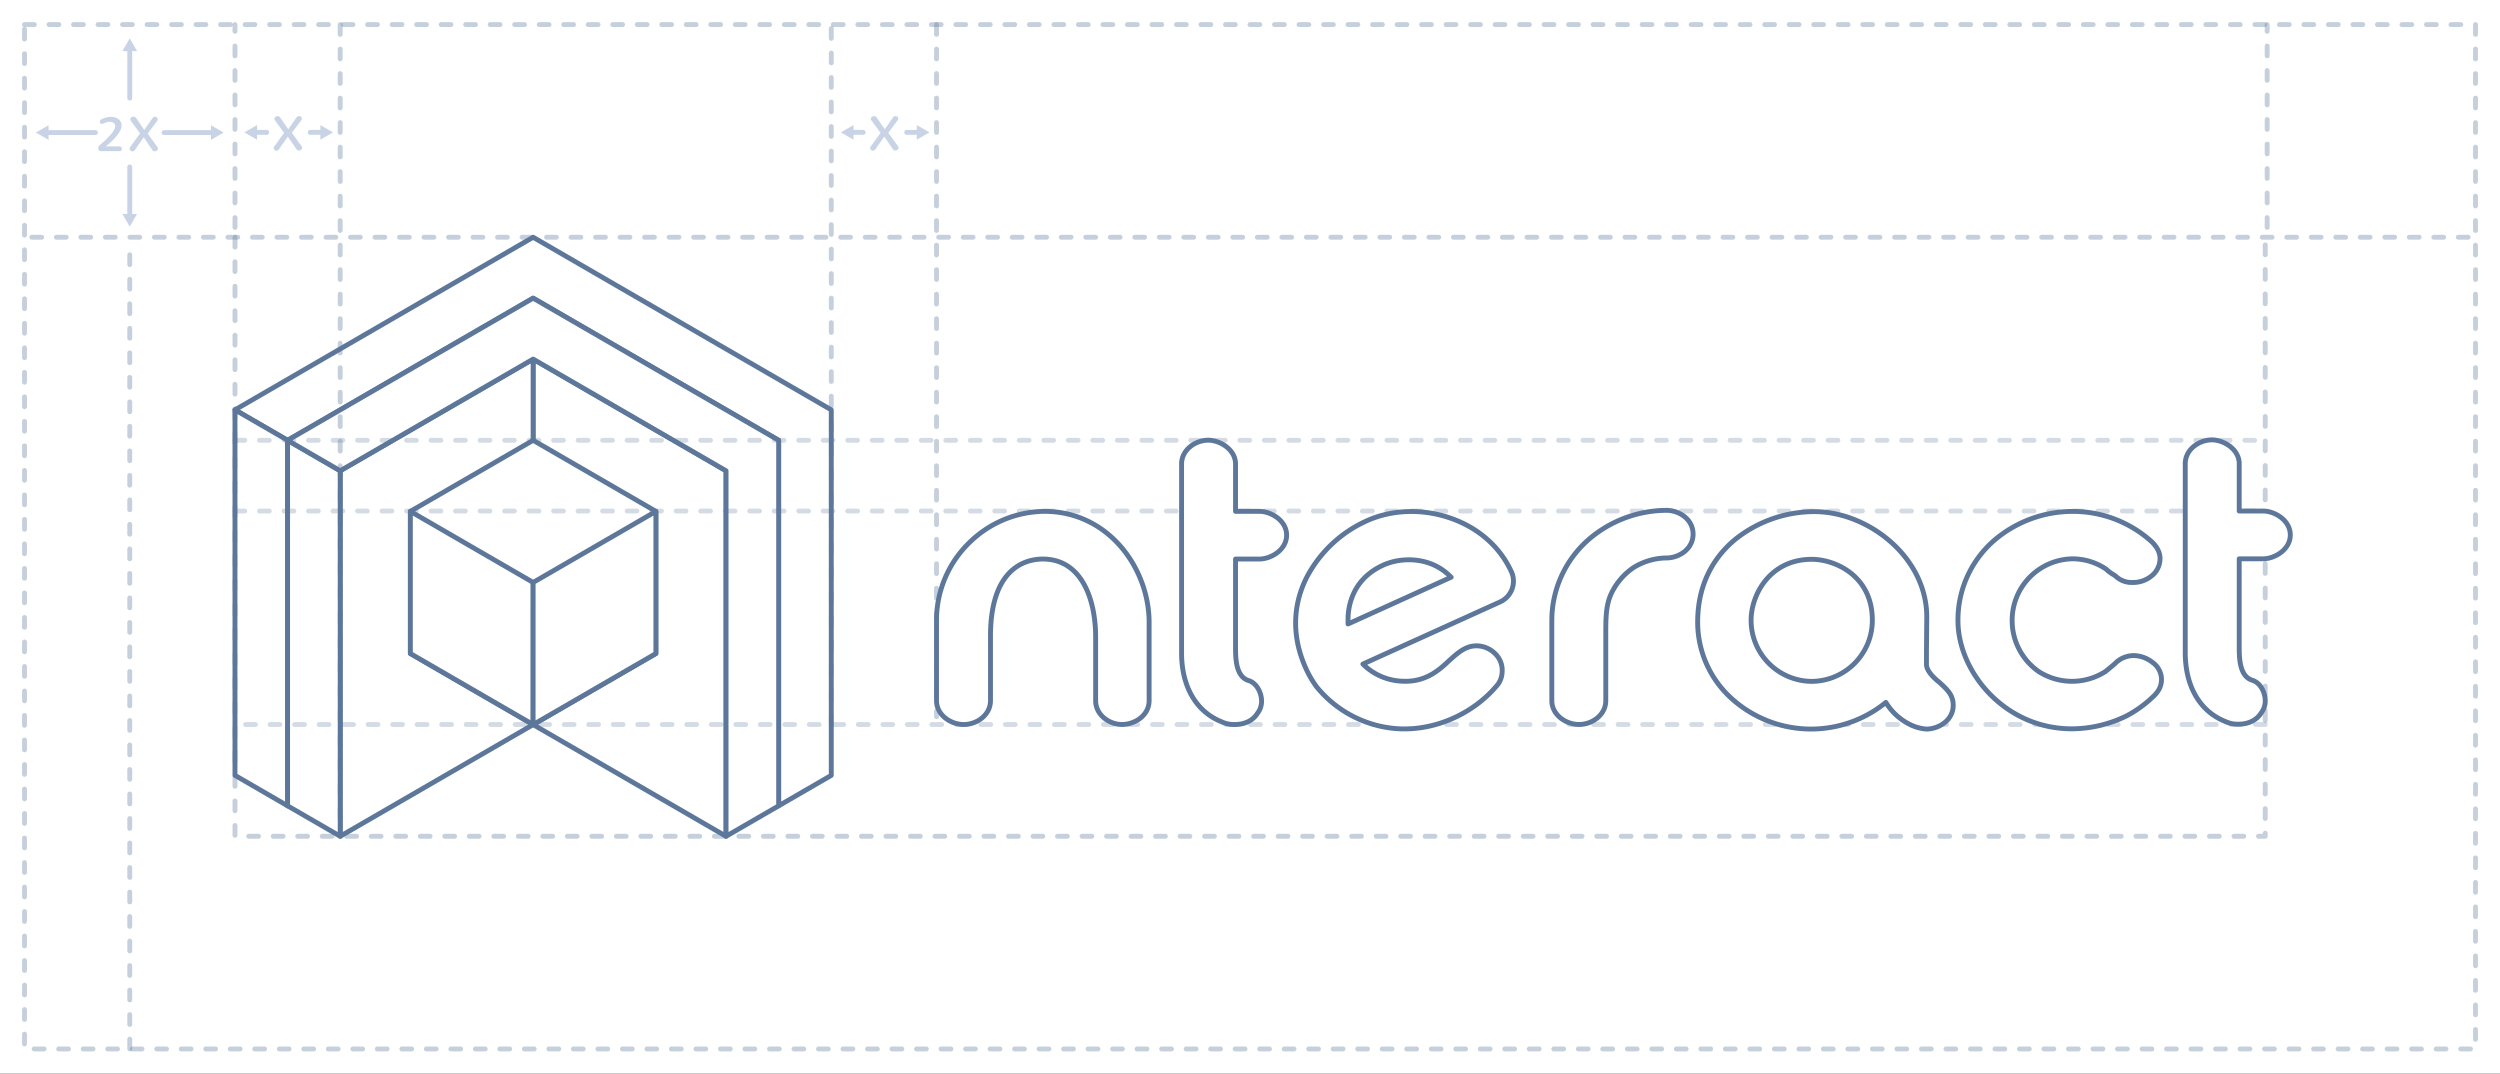 <svg xmlns="http://www.w3.org/2000/svg" width="1020" height="438" viewBox="0 0 1020 438"><rect x="0" y="0" width="1020" height="438" fill="#333333" stroke="none"/><title>nteract_logo_construction</title><rect x="10" y="10.03" width="1000" height="417.95" fill="#fff"/><path d="M1020,438H0V0H1020ZM20,417.95h980V20.05H20Z" fill="#fff"/><polygon points="296.23 341.2 217.51 295.64 217.51 146.51 296.23 192.08 296.23 341.2" fill="#fff" stroke="#5d779b" stroke-linecap="round" stroke-linejoin="round" stroke-width="2"/><polygon points="217.51 146.51 138.8 192.08 138.8 341.2 217.51 295.64 217.51 146.51" fill="#fff" stroke="#5d779b" stroke-linecap="round" stroke-linejoin="round" stroke-width="2"/><polygon points="217.51 96.8 95.87 167.22 117.34 179.65 217.51 121.65 317.69 179.65 317.69 328.78 339.16 316.35 339.16 167.22 217.51 96.8" fill="#fff" stroke="#5d779b" stroke-linecap="round" stroke-linejoin="round" stroke-width="2"/><polygon points="117.34 179.65 95.87 167.22 95.87 316.35 117.34 328.78 117.34 179.65" fill="#fff" stroke="#5d779b" stroke-linecap="round" stroke-linejoin="round" stroke-width="2"/><polygon points="117.34 179.65 117.34 328.78 138.8 341.2 138.8 192.08 117.34 179.65" fill="#fff" stroke="#5d779b" stroke-linecap="round" stroke-linejoin="round" stroke-width="2"/><polygon points="117.34 179.65 217.51 121.65 317.69 179.65 317.69 328.78 296.23 341.2 296.23 192.08 217.51 146.51 138.8 192.08 117.34 179.65" fill="#fff" stroke="#5d779b" stroke-linecap="round" stroke-linejoin="round" stroke-width="2"/><polygon points="217.52 179.64 267.6 208.64 267.6 266.64 217.51 295.64 167.43 266.64 167.43 208.64 217.52 179.64" fill="#fff" stroke="#5d779b" stroke-linecap="round" stroke-linejoin="round" stroke-width="2"/><polygon points="217.51 295.64 217.52 237.64 167.43 208.64 167.43 266.64 217.51 295.64" fill="#fff" stroke="#5d779b" stroke-linecap="round" stroke-linejoin="round" stroke-width="2"/><g opacity="0.35"><rect x="10" y="10.03" width="1000" height="417.95" fill="none" stroke="#5d779b" stroke-linecap="round" stroke-linejoin="round" stroke-width="2" stroke-dasharray="4 6"/></g><g opacity="0.35"><line x1="95.87" y1="179.64" x2="924.98" y2="179.64" fill="none" opacity="0.75" stroke-linecap="round" stroke-linejoin="round" stroke-width="2" stroke-dasharray="4 6" stroke="#5d779b"/><line x1="95.87" y1="208.5" x2="924.21" y2="208.5" fill="none" opacity="0.75" stroke-linecap="round" stroke-linejoin="round" stroke-width="2" stroke-dasharray="4 6" stroke="#5d779b"/><line x1="924.21" y1="295.6" x2="95.87" y2="295.6" fill="none" opacity="0.75" stroke-linecap="round" stroke-linejoin="round" stroke-width="2" stroke-dasharray="4 6" stroke="#5d779b"/></g><polyline points="95.87 96.8 95.87 341.2 924.21 341.2 924.21 96.8" fill="none" stroke="#5d779b" stroke-linecap="round" stroke-linejoin="round" stroke-width="2" stroke-dasharray="4 6" opacity="0.35"/><line x1="1007" y1="96.79" x2="10" y2="96.79" fill="none" opacity="0.35" stroke-linecap="round" stroke-linejoin="round" stroke-width="2" stroke-dasharray="4 6" stroke="#5d779b"/><g opacity="0.35"><line x1="95.87" y1="92.78" x2="95.87" y2="10.03" fill="none" stroke="#5d779b" stroke-linecap="round" stroke-linejoin="round" stroke-width="2" stroke-dasharray="4 6"/><line x1="138.8" y1="10.03" x2="138.8" y2="341.21" fill="none" stroke="#5d779b" stroke-linecap="round" stroke-linejoin="round" stroke-width="2" stroke-dasharray="4 6"/></g><g opacity="0.35"><line x1="339.16" y1="295.64" x2="339.16" y2="10.03" fill="none" stroke="#5d779b" stroke-linecap="round" stroke-linejoin="round" stroke-width="2" stroke-dasharray="4 6"/><line x1="382.1" y1="10.03" x2="382.1" y2="292.41" fill="none" stroke="#5d779b" stroke-linecap="round" stroke-linejoin="round" stroke-width="2" stroke-dasharray="4 6"/></g><g opacity="0.35"><line x1="52.94" y1="427.97" x2="52.94" y2="98.8" fill="none" stroke="#5d779b" stroke-linecap="round" stroke-linejoin="round" stroke-width="2" stroke-dasharray="4 6"/></g><g opacity="0.35"><line x1="925" y1="92.78" x2="925" y2="10.03" fill="none" stroke="#5d779b" stroke-linecap="round" stroke-linejoin="round" stroke-width="2" stroke-dasharray="4 6"/></g><polygon points="217.52 237.64 267.6 208.64 267.6 266.64 217.51 295.64 217.52 237.64" fill="#fff" stroke="#5d779b" stroke-linecap="round" stroke-linejoin="round" stroke-width="2"/><path d="M395.84,221.06a44.21,44.21,0,0,0-13.74,31.47v33.34c0,5.82,5.74,9.73,11.11,9.73s10.91-3.91,10.91-9.73V259.54c0-28.39,14.93-31.45,21.35-31.45,15.89,0,21.55,16.45,21.55,31.85v25.92c0,5.82,5.54,9.73,10.71,9.73,5.34,0,11.11-3.72,11.11-9.73V253.92c0-21.78-16.35-45.29-42.77-45.29A44.27,44.27,0,0,0,395.84,221.06Z" fill="#fff" stroke="#5d779b" stroke-linecap="round" stroke-linejoin="round" stroke-width="2"/><path d="M513.83,208.63H504.1v-19.3c0-6-6.47-9.73-11.11-9.73-5.27,0-10.91,3.91-10.91,9.73v77.05c0,13.7,5.93,23.94,16.26,28.08a11.82,11.82,0,0,0,5.47,1.14c4.1,0,7.46-1.67,9.24-4.58a8,8,0,0,0,1.67-4.95c0-3.22-1.82-7.25-5.19-8.37-5.43-1.59-5.43-9.31-5.43-13.93V228.09h9.73c4.64,0,11.11-3.7,11.11-9.74S518.47,208.63,513.83,208.63Z" fill="#fff" stroke="#5d779b" stroke-linecap="round" stroke-linejoin="round" stroke-width="2"/><path d="M616.71,233.41C612,223,603,215.12,591.21,211.2c-11.26-3.75-23.52-3.27-33.64,1.32a51.41,51.41,0,0,0-24.51,23.19c-4.07,8.12-7.41,21.13-.26,37a42,42,0,0,0,4.4,7.55h0a46.66,46.66,0,0,0,32.3,17c15.39,1.25,31.76-5.86,41.73-18.14a9.1,9.1,0,0,0,1.64-4.94,9.37,9.37,0,0,0-2.68-7.31,10.93,10.93,0,0,0-6.89-3.33c-4.92-.4-8.16,2.51-11.91,5.87-4.21,3.95-9.92,9.31-20.11,8.47a23.94,23.94,0,0,1-14.22-6l-1-.94,55.85-25.3a9.32,9.32,0,0,0,4.83-12.2ZM550,254.58l0-1.39c-.08-4.81,1.15-16.63,14.38-22.63,7.29-3.3,18.75-3.45,26.69,4l1,.94Z" fill="#fff" stroke="#5d779b" stroke-linecap="round" stroke-linejoin="round" stroke-width="2"/><path d="M679.91,208.22a49,49,0,0,0-30.48,10.84,43.91,43.91,0,0,0-16.29,34.25v32.55c0,5.82,5.74,9.73,11.11,9.73s10.91-3.91,10.91-9.73V259.14c0-7.24,0-12.47,2.5-17.49a26.76,26.76,0,0,1,8.7-10l0,0a26.08,26.08,0,0,1,13.51-4c5.25,0,10.91-3.72,10.91-9.73S685.16,208.22,679.91,208.22Z" fill="#fff" stroke="#5d779b" stroke-linecap="round" stroke-linejoin="round" stroke-width="2"/><path d="M791.8,278.88l-.39-.36c-2.23-1.79-5.41-4.73-5.41-7.42V265.6l.12-13.85c0-24.64-24.15-43-45.73-43a51.73,51.73,0,0,0-32.16,11.11c-7.11,5.77-15.58,16.35-15.58,33.94a41.93,41.93,0,0,0,13.82,31.17,48.35,48.35,0,0,0,62.18,2.24l.78-.62.54.84a23.88,23.88,0,0,0,9.53,8.28,18,18,0,0,0,6.51,1.75c4.69,0,10.9-3.38,10.9-9.72C796.93,283.66,794.55,281.44,791.8,278.88ZM739.18,278a24.9,24.9,0,0,1-24.73-25c0-10.3,7.67-24.8,24.73-24.8,9.56,0,24.73,6.73,24.73,24.8A24.9,24.9,0,0,1,739.18,278Z" fill="#fff" stroke="#5d779b" stroke-linecap="round" stroke-linejoin="round" stroke-width="2"/><path d="M878.25,270.28l0,0a12.84,12.84,0,0,0-7.65-2.81,10.78,10.78,0,0,0-7.61,3.18c-.49.49-1.29,1.15-2.15,1.84-.55.45-1.14.92-1.69,1.4l0,0a25.23,25.23,0,0,1-27.33.12,25.32,25.32,0,0,1-10.86-21.29A25.05,25.05,0,0,1,845.69,228a24.48,24.48,0,0,1,13.54,4.17l.15.12a15.93,15.93,0,0,0,3.21,2.34l.4.27a9.61,9.61,0,0,0,7.18,2.75,11.83,11.83,0,0,0,7.81-2.78,9.09,9.09,0,0,0,3.31-7c0-2.35-1.06-4.51-3.34-6.8a47.91,47.91,0,0,0-32.46-12.41,49.27,49.27,0,0,0-31.91,11.85,43,43,0,0,0-14.73,32.7c0,20.88,19.07,44.15,46.44,44.15a51.1,51.1,0,0,0,22.46-5.34,48,48,0,0,0,10.6-7.67c2.46-2.25,3.54-4.46,3.54-7.2A8.54,8.54,0,0,0,878.25,270.28Z" fill="#fff" stroke="#5d779b" stroke-linecap="round" stroke-linejoin="round" stroke-width="2"/><path d="M113.86,60.85a1.42,1.42,0,0,1-.5.48,1.11,1.11,0,0,1-.56.14,1.17,1.17,0,0,1-.43-.08,1.21,1.21,0,0,1-.37-.23,1.11,1.11,0,0,1-.25-.34.92.92,0,0,1-.09-.41,1.07,1.07,0,0,1,.22-.63l4.05-5.56-3.78-5.14a1,1,0,0,1-.21-.58.92.92,0,0,1,.11-.43,1.13,1.13,0,0,1,.29-.36,1.59,1.59,0,0,1,.42-.24,1.3,1.3,0,0,1,1.09.06,1.4,1.4,0,0,1,.52.49l3.24,4.73L120.94,48a1.39,1.39,0,0,1,.51-.49,1.22,1.22,0,0,1,.57-.15,1.13,1.13,0,0,1,.43.08,1.28,1.28,0,0,1,.37.23,1.07,1.07,0,0,1,.25.33.89.89,0,0,1,.09.4.92.92,0,0,1-.05.3,1.16,1.16,0,0,1-.17.31l-3.86,5.18,4,5.5a1,1,0,0,1,.21.59.9.9,0,0,1-.11.44,1.26,1.26,0,0,1-.3.36,1.5,1.5,0,0,1-.42.25,1.32,1.32,0,0,1-.48.09,1.24,1.24,0,0,1-.57-.14,1.31,1.31,0,0,1-.49-.47l-3.49-5.07Z" fill="#c8d4e6"/><line x1="126.57" y1="54.01" x2="131.57" y2="54.01" fill="none" stroke="#c8d4e6" stroke-linecap="round" stroke-linejoin="round" stroke-width="2"/><polygon points="130.7 57 135.88 54.01 130.7 51.02 130.7 57" fill="#c8d4e6"/><line x1="108.81" y1="54.01" x2="104" y2="54.01" fill="none" stroke="#c8d4e6" stroke-linecap="round" stroke-linejoin="round" stroke-width="2"/><polygon points="104.88 51.02 99.69 54.01 104.88 57 104.88 51.02" fill="#c8d4e6"/><path d="M357.21,60.85a1.42,1.42,0,0,1-.5.48,1.11,1.11,0,0,1-.56.14,1.17,1.17,0,0,1-.43-.08,1.21,1.21,0,0,1-.37-.23,1.11,1.11,0,0,1-.25-.34.92.92,0,0,1-.09-.41,1.07,1.07,0,0,1,.22-.63l4.05-5.56-3.78-5.14a1,1,0,0,1-.21-.58.92.92,0,0,1,.11-.43,1.13,1.13,0,0,1,.29-.36,1.59,1.59,0,0,1,.42-.24,1.3,1.3,0,0,1,1.09.06,1.4,1.4,0,0,1,.52.49L361,52.75,364.29,48a1.39,1.39,0,0,1,.51-.49,1.22,1.22,0,0,1,.57-.15,1.13,1.13,0,0,1,.43.08,1.28,1.28,0,0,1,.37.23,1.07,1.07,0,0,1,.25.33.89.89,0,0,1,.09.4.92.92,0,0,1-.05.3,1.16,1.16,0,0,1-.17.31l-3.86,5.18,4,5.5a1,1,0,0,1,.21.59.9.9,0,0,1-.11.44,1.26,1.26,0,0,1-.3.36,1.5,1.5,0,0,1-.42.25,1.32,1.32,0,0,1-.48.09,1.24,1.24,0,0,1-.57-.14,1.31,1.31,0,0,1-.49-.47l-3.49-5.07Z" fill="#c8d4e6"/><line x1="369.93" y1="54.01" x2="374.93" y2="54.01" fill="none" stroke="#c8d4e6" stroke-linecap="round" stroke-linejoin="round" stroke-width="2"/><polygon points="374.05 57 379.23 54.01 374.05 51.02 374.05 57" fill="#c8d4e6"/><line x1="352.16" y1="54.01" x2="347.36" y2="54.01" fill="none" stroke="#c8d4e6" stroke-linecap="round" stroke-linejoin="round" stroke-width="2"/><polygon points="348.23 51.02 343.05 54.01 348.23 57 348.23 51.02" fill="#c8d4e6"/><path d="M44.76,49.69a3.87,3.87,0,0,0-.72.07,6.46,6.46,0,0,0-.71.18,7.11,7.11,0,0,0-.67.24l-.59.26a1,1,0,0,1-.26.09l-.23,0a.83.83,0,0,1-.64-.27.9.9,0,0,1-.24-.62,1,1,0,0,1,.16-.51,1.31,1.31,0,0,1,.53-.46,8.37,8.37,0,0,1,.85-.39,9.48,9.48,0,0,1,.95-.31,9.24,9.24,0,0,1,1-.21,5.91,5.91,0,0,1,.94-.08,6.52,6.52,0,0,1,1.77.23,4.26,4.26,0,0,1,1.42.68,3.25,3.25,0,0,1,.94,1.1,3.19,3.19,0,0,1,.34,1.5,4.21,4.21,0,0,1-.28,1.47,8.22,8.22,0,0,1-.77,1.52,13.56,13.56,0,0,1-1.13,1.52q-.64.76-1.36,1.47t-1.47,1.36q-.75.65-1.46,1.21h5.65a1,1,0,0,1,.41.08.87.87,0,0,1,.29.22.93.93,0,0,1,.18.31,1.14,1.14,0,0,1,.06.36,1.11,1.11,0,0,1-.06.35.87.87,0,0,1-.18.31.9.9,0,0,1-.29.22,1,1,0,0,1-.41.08H41.4a1.38,1.38,0,0,1-1-.34,1.11,1.11,0,0,1-.33-.81,1.54,1.54,0,0,1,.18-.7,2.39,2.39,0,0,1,.52-.67l.31-.27.45-.4.53-.48.56-.5.53-.5.44-.44q.71-.69,1.34-1.39A14.8,14.8,0,0,0,46,53.85a7.88,7.88,0,0,0,.74-1.28,2.74,2.74,0,0,0,.27-1.1,1.53,1.53,0,0,0-.19-.77,1.71,1.71,0,0,0-.5-.55,2.3,2.3,0,0,0-.72-.33A3.23,3.23,0,0,0,44.76,49.69Z" fill="#c8d4e6"/><path d="M55.09,61.12a1.42,1.42,0,0,1-.5.48,1.11,1.11,0,0,1-.56.14,1.17,1.17,0,0,1-.43-.08,1.21,1.21,0,0,1-.37-.23,1.11,1.11,0,0,1-.25-.34.92.92,0,0,1-.09-.41A1.07,1.07,0,0,1,53.1,60l4.05-5.56-3.78-5.14a1,1,0,0,1-.21-.58.92.92,0,0,1,.11-.43,1.13,1.13,0,0,1,.29-.36,1.59,1.59,0,0,1,.42-.24,1.3,1.3,0,0,1,1.09.06,1.4,1.4,0,0,1,.52.49L58.84,53l3.33-4.73a1.39,1.39,0,0,1,.51-.49,1.22,1.22,0,0,1,.57-.15,1.13,1.13,0,0,1,.43.08A1.28,1.28,0,0,1,64,48a1.07,1.07,0,0,1,.25.33.89.89,0,0,1,.09.4.92.92,0,0,1-.05.3,1.16,1.16,0,0,1-.17.31l-3.86,5.18,4,5.5a1,1,0,0,1,.21.59.9.9,0,0,1-.11.44,1.26,1.26,0,0,1-.3.36,1.5,1.5,0,0,1-.42.25,1.32,1.32,0,0,1-.48.09,1.24,1.24,0,0,1-.57-.14,1.31,1.31,0,0,1-.49-.47L58.63,56Z" fill="#c8d4e6"/><line x1="66.94" y1="54.08" x2="86.94" y2="54.08" fill="none" stroke="#c8d4e6" stroke-linecap="round" stroke-linejoin="round" stroke-width="2"/><polygon points="86.06 57.07 91.24 54.08 86.06 51.09 86.06 57.07" fill="#c8d4e6"/><line x1="38.94" y1="54.08" x2="18.94" y2="54.08" fill="none" stroke="#c8d4e6" stroke-linecap="round" stroke-linejoin="round" stroke-width="2"/><polygon points="19.81 51.09 14.63 54.08 19.81 57.07 19.81 51.09" fill="#c8d4e6"/><line x1="52.94" y1="40.04" x2="52.94" y2="19.99" fill="none" stroke="#c8d4e6" stroke-linecap="round" stroke-linejoin="round" stroke-width="2"/><polygon points="55.93 20.86 52.94 15.68 49.94 20.86 55.93 20.86" fill="#c8d4e6"/><line x1="52.94" y1="68.12" x2="52.94" y2="88.17" fill="none" stroke="#c8d4e6" stroke-linecap="round" stroke-linejoin="round" stroke-width="2"/><polygon points="49.94 87.3 52.94 92.48 55.93 87.3 49.94 87.3" fill="#c8d4e6"/><path d="M923.33,208.5H913.6v-19.3c0-6-6.47-9.73-11.11-9.73-5.27,0-10.91,3.91-10.91,9.73v77.05c0,13.7,5.93,23.94,16.26,28.08a11.82,11.82,0,0,0,5.47,1.14c4.1,0,7.46-1.67,9.24-4.58a8,8,0,0,0,1.67-4.95c0-3.22-1.82-7.25-5.19-8.37-5.43-1.59-5.43-9.31-5.43-13.93V228h9.73c4.64,0,11.11-3.7,11.11-9.74S928,208.5,923.33,208.5Z" fill="#fff" stroke="#5d779b" stroke-linecap="round" stroke-linejoin="round" stroke-width="2"/></svg>